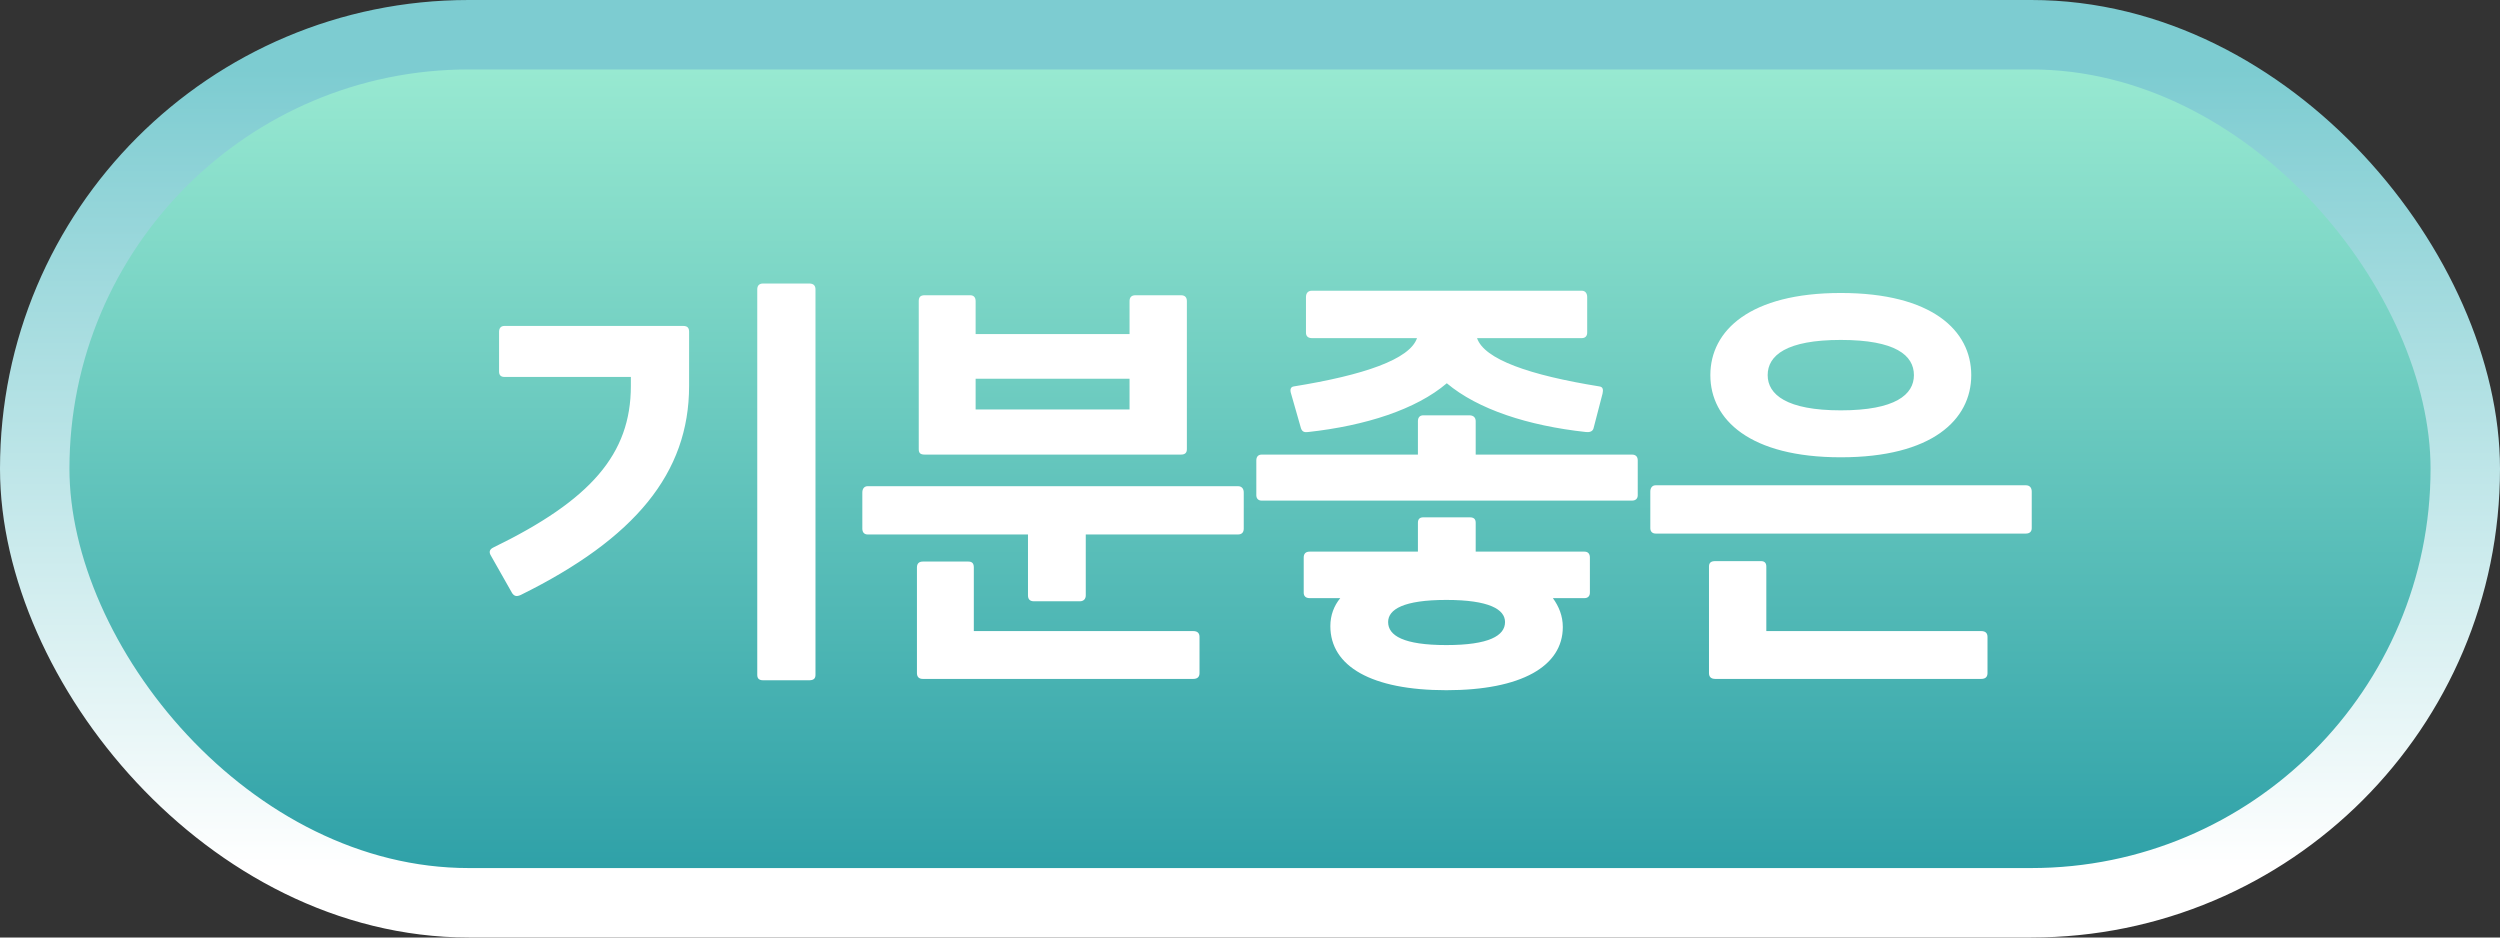 <svg width="72" height="27" viewBox="0 0 72 27" fill="none" xmlns="http://www.w3.org/2000/svg">
<rect x="0" y="0" width="72" height="27" fill="#333333" stroke="none"/>
<rect x="1" y="1" width="70" height="25" rx="12.5" fill="url(#paint0_linear_961_5446)"/>
<path d="M23.304 19.592H21.978C21.861 19.592 21.809 19.54 21.809 19.436V8.334C21.809 8.23 21.861 8.165 21.978 8.165H23.304C23.434 8.165 23.486 8.23 23.486 8.334V19.436C23.486 19.54 23.434 19.592 23.304 19.592ZM14.997 17.135C14.88 17.187 14.815 17.174 14.75 17.083L14.139 16.004C14.074 15.9 14.1 15.822 14.204 15.77C17.012 14.405 18.169 13.079 18.169 11.116V10.856H14.529C14.425 10.856 14.373 10.804 14.373 10.7V9.556C14.373 9.452 14.425 9.387 14.529 9.387H19.677C19.807 9.387 19.846 9.452 19.846 9.556V11.116C19.846 13.625 18.286 15.51 14.997 17.135ZM34.013 13.092H26.629C26.499 13.092 26.46 13.04 26.46 12.936V8.672C26.46 8.568 26.499 8.503 26.629 8.503H27.942C28.046 8.503 28.098 8.568 28.098 8.672V9.621H32.531V8.672C32.531 8.568 32.583 8.503 32.7 8.503H34.013C34.13 8.503 34.182 8.568 34.182 8.672V12.936C34.182 13.04 34.13 13.092 34.013 13.092ZM32.531 11.792V10.908H28.098V11.792H32.531ZM24.991 14.002H35.651C35.768 14.002 35.82 14.08 35.82 14.184V15.224C35.82 15.328 35.768 15.393 35.651 15.393H31.27V17.148C31.27 17.252 31.205 17.317 31.101 17.317H29.775C29.658 17.317 29.606 17.252 29.606 17.148V15.393H24.991C24.887 15.393 24.835 15.328 24.835 15.224V14.184C24.835 14.08 24.887 14.002 24.991 14.002ZM28.046 18.175H34.364C34.494 18.175 34.546 18.24 34.546 18.344V19.384C34.546 19.488 34.494 19.553 34.364 19.553H26.577C26.46 19.553 26.408 19.488 26.408 19.384V16.342C26.408 16.238 26.46 16.173 26.577 16.173H27.89C28.007 16.173 28.046 16.238 28.046 16.342V18.175ZM37.469 12.338L37.183 11.337C37.144 11.22 37.17 11.142 37.261 11.129C39.276 10.804 40.602 10.349 40.81 9.738H37.781C37.664 9.738 37.612 9.673 37.612 9.582V8.555C37.612 8.451 37.664 8.373 37.781 8.373H45.555C45.659 8.373 45.711 8.451 45.711 8.555V9.582C45.711 9.673 45.659 9.738 45.555 9.738H42.539C42.747 10.349 44.047 10.804 46.062 11.129C46.166 11.142 46.179 11.22 46.153 11.337L45.893 12.338C45.867 12.429 45.776 12.455 45.672 12.442C44.008 12.26 42.565 11.792 41.668 11.038C40.784 11.792 39.328 12.26 37.677 12.442C37.573 12.455 37.508 12.442 37.469 12.338ZM42.5 13.092H46.998C47.115 13.092 47.167 13.157 47.167 13.261V14.262C47.167 14.353 47.115 14.418 46.998 14.418H36.338C36.234 14.418 36.182 14.353 36.182 14.262V13.261C36.182 13.157 36.234 13.092 36.338 13.092H40.836V12.13C40.836 12.026 40.888 11.961 40.992 11.961H42.318C42.435 11.961 42.5 12.026 42.5 12.13V13.092ZM42.5 15.887H45.633C45.737 15.887 45.789 15.952 45.789 16.056V17.07C45.789 17.161 45.737 17.226 45.633 17.226H44.723C44.892 17.46 45.009 17.733 45.009 18.058C45.009 19.189 43.813 19.878 41.655 19.878C39.497 19.878 38.314 19.189 38.314 18.032C38.314 17.72 38.418 17.447 38.6 17.226H37.716C37.599 17.226 37.547 17.161 37.547 17.07V16.056C37.547 15.952 37.599 15.887 37.716 15.887H40.836V15.055C40.836 14.951 40.888 14.899 40.992 14.899H42.331C42.448 14.899 42.5 14.951 42.5 15.055V15.887ZM41.655 18.578C42.89 18.578 43.345 18.305 43.345 17.915C43.345 17.551 42.89 17.278 41.655 17.278C40.42 17.278 39.978 17.551 39.978 17.915C39.978 18.305 40.42 18.578 41.655 18.578ZM53.015 13.17C50.402 13.17 49.258 12.091 49.258 10.804C49.258 9.517 50.402 8.438 53.015 8.438C55.641 8.438 56.772 9.517 56.772 10.804C56.772 12.091 55.641 13.17 53.015 13.17ZM53.015 11.818C54.588 11.818 55.121 11.363 55.121 10.804C55.121 10.232 54.588 9.79 53.015 9.79C51.455 9.79 50.909 10.232 50.909 10.804C50.909 11.363 51.455 11.818 53.015 11.818ZM58.345 15.367H47.685C47.581 15.367 47.529 15.302 47.529 15.211V14.158C47.529 14.054 47.581 13.976 47.685 13.976H58.345C58.462 13.976 58.514 14.054 58.514 14.158V15.211C58.514 15.302 58.462 15.367 58.345 15.367ZM57.058 19.553H49.401C49.271 19.553 49.219 19.488 49.219 19.384V16.316C49.219 16.212 49.271 16.16 49.401 16.16H50.714C50.818 16.16 50.87 16.212 50.87 16.316V18.175H57.058C57.188 18.175 57.24 18.24 57.24 18.344V19.384C57.24 19.488 57.188 19.553 57.058 19.553Z" fill="white"/>
<rect x="1" y="1" width="70" height="25" rx="12.5" stroke="url(#paint1_linear_961_5446)" stroke-width="2"/>
<defs>
<linearGradient id="paint0_linear_961_5446" x1="36" y1="2" x2="36" y2="25" gradientUnits="userSpaceOnUse">
<stop stop-color="#98E9D1"/>
<stop offset="1" stop-color="#2FA1A8"/>
</linearGradient>
<linearGradient id="paint1_linear_961_5446" x1="36" y1="2" x2="36" y2="25" gradientUnits="userSpaceOnUse">
<stop stop-color="#7DCCD1"/>
<stop offset="1" stop-color="white"/>
</linearGradient>
</defs>
</svg>
